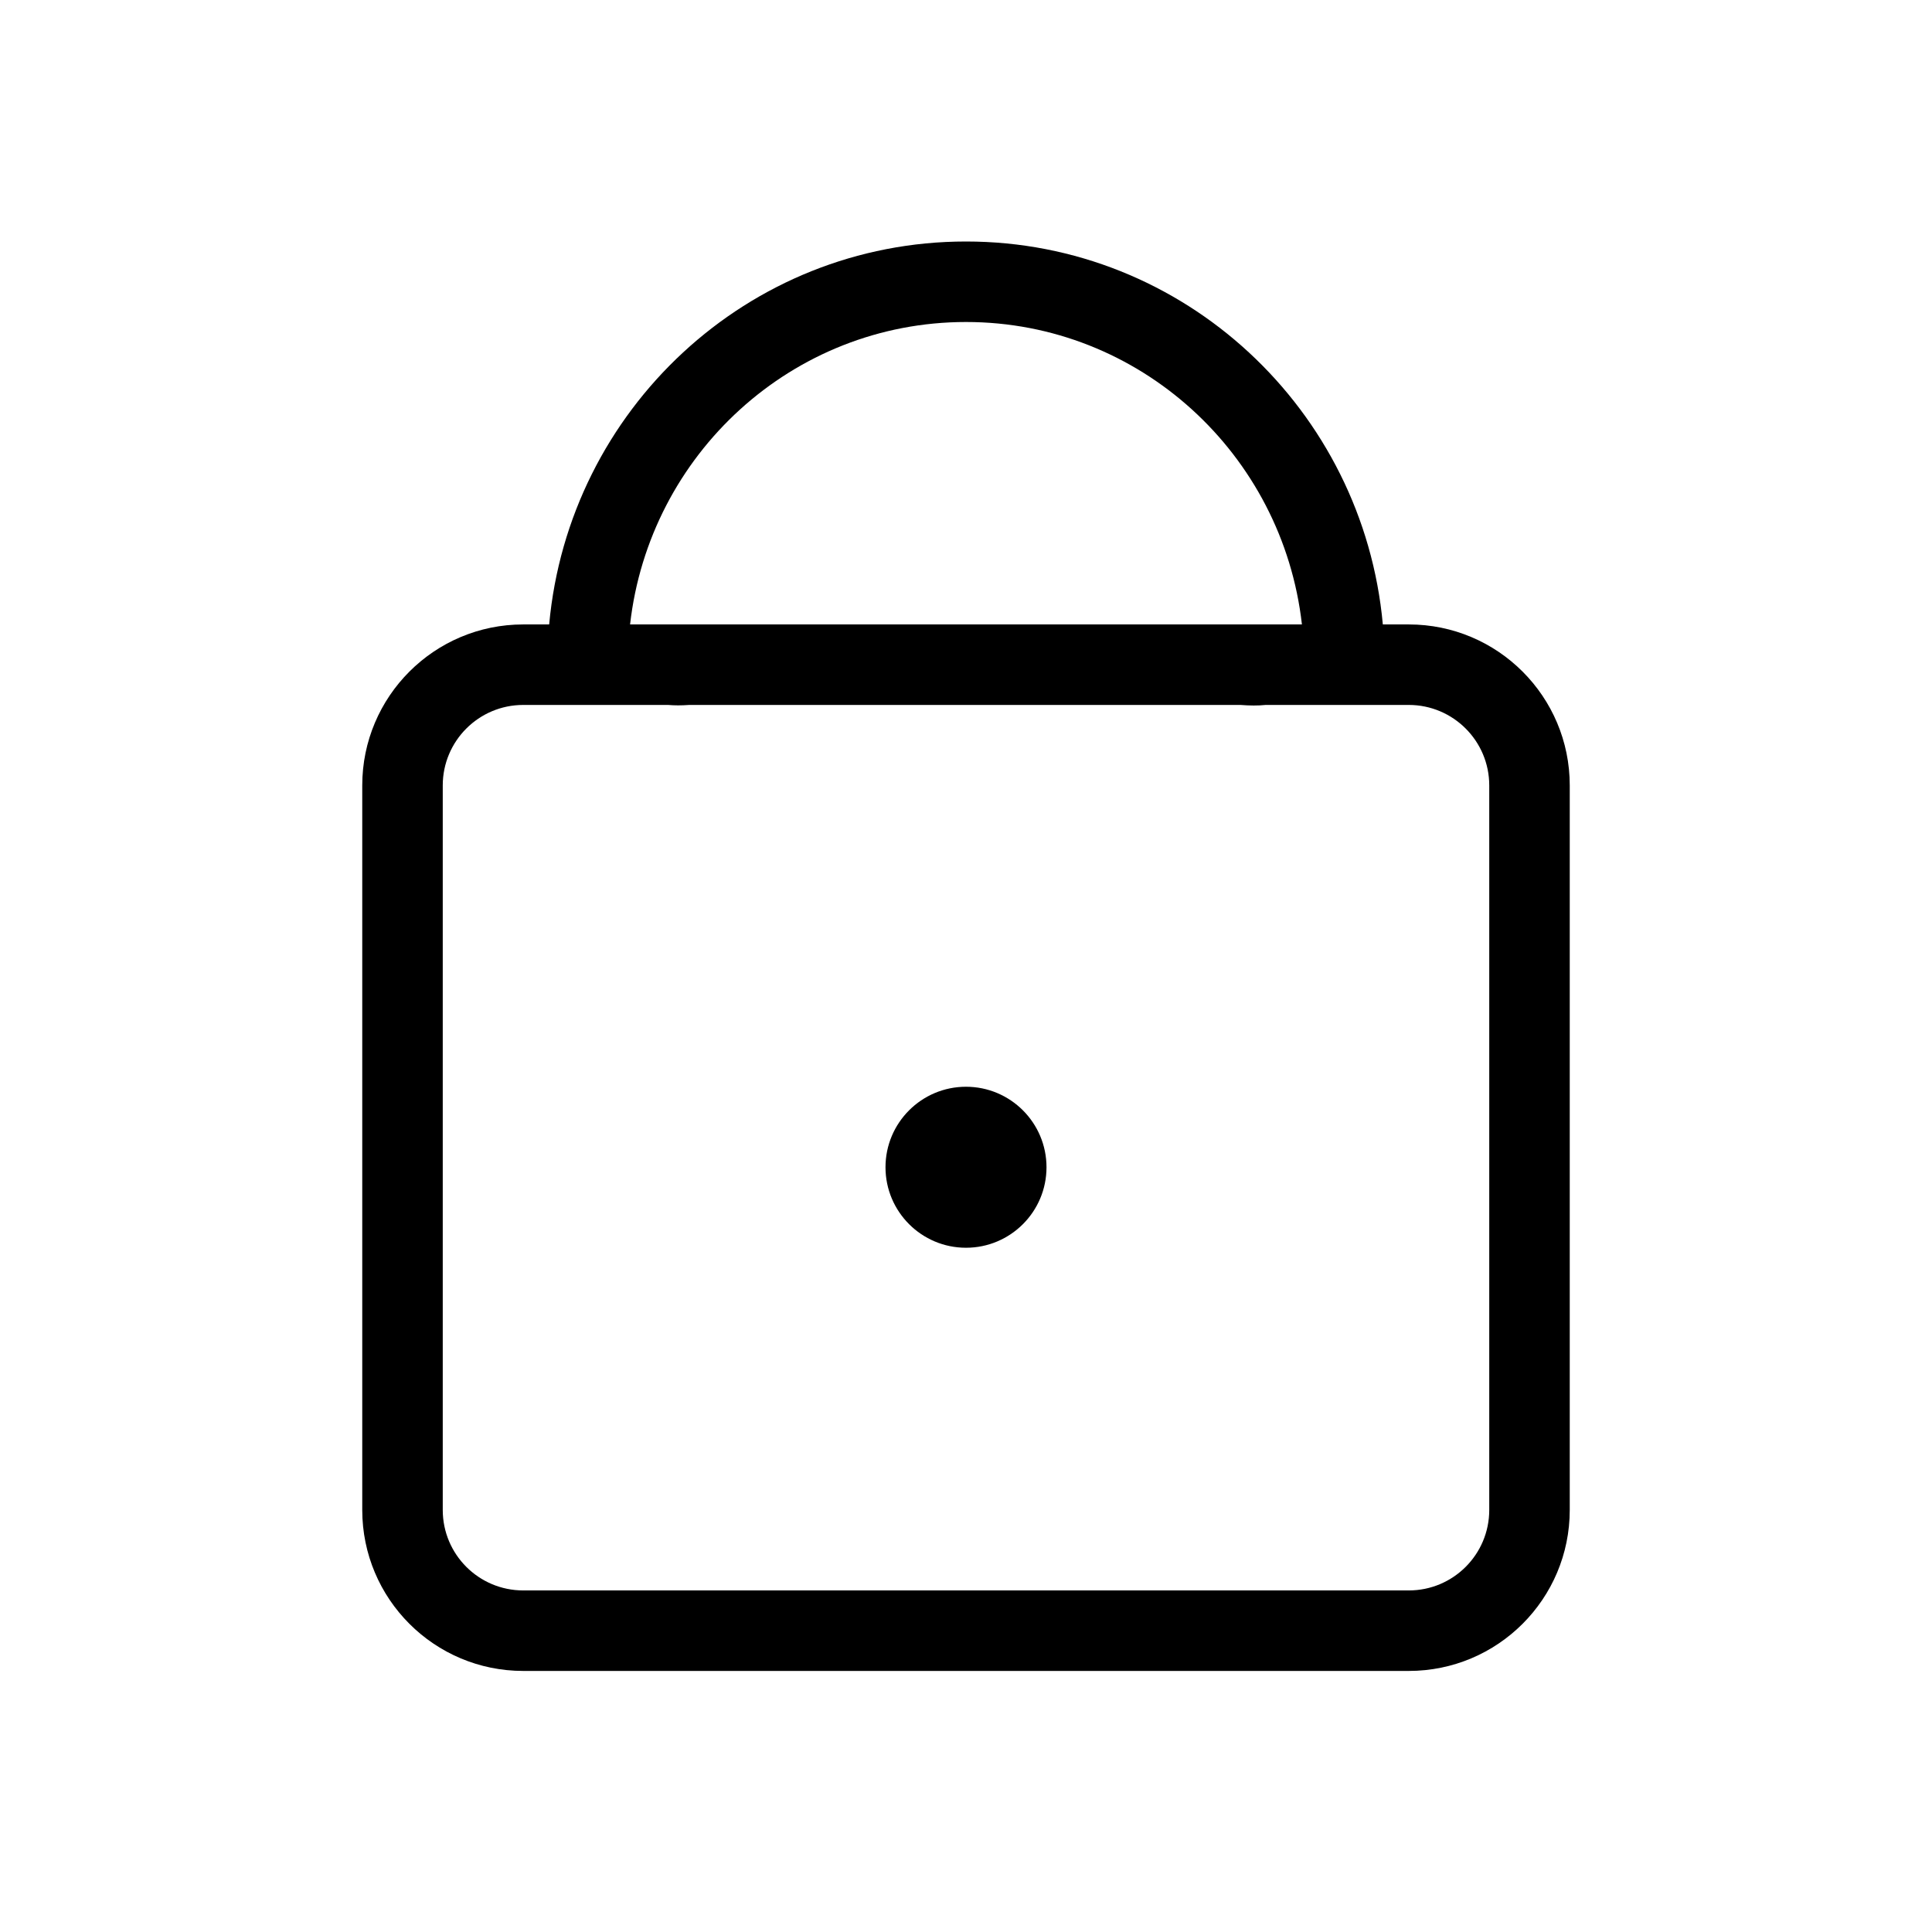 <svg width="24" height="24" viewBox="0 0 24 24" fill="none" xmlns="http://www.w3.org/2000/svg">
<path d="M12 15.5C12.552 15.5 13 15.052 13 14.5C13 13.948 12.552 13.5 12 13.5C11.448 13.5 11 13.948 11 14.5C11 15.052 11.448 15.5 12 15.5Z" fill="currentcolor"/>
<path fill-rule="evenodd" clip-rule="evenodd" d="M17.5 7.757H17.178C16.935 5.091 14.712 3 12 3C9.288 3 7.065 5.091 6.822 7.757H6.5C5.395 7.757 4.5 8.653 4.5 9.757V18.757C4.5 19.862 5.395 20.757 6.5 20.757H17.5C18.605 20.757 19.5 19.862 19.5 18.757V9.757C19.5 8.653 18.605 7.757 17.5 7.757ZM6.5 8.757H8.299C8.379 8.764 8.467 8.764 8.562 8.757H15.409C15.524 8.766 15.629 8.767 15.722 8.757H17.5C18.052 8.757 18.5 9.205 18.5 9.757V18.757C18.5 19.31 18.052 19.757 17.5 19.757H6.5C5.948 19.757 5.5 19.31 5.5 18.757V9.757C5.5 9.205 5.948 8.757 6.5 8.757ZM12 4C14.157 4 15.934 5.643 16.173 7.757H7.827C8.066 5.643 9.843 4 12 4Z" fill="currentcolor"/>
</svg>
